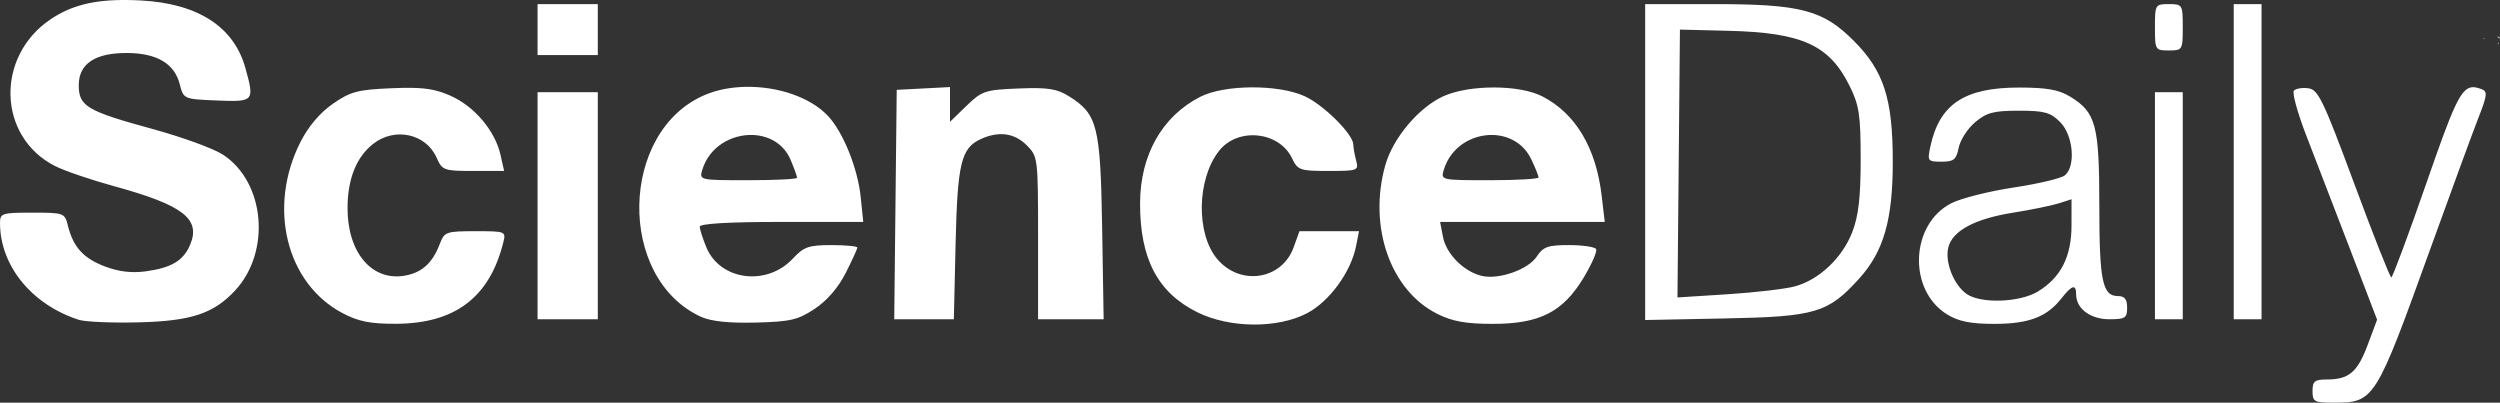 <?xml version="1.0" encoding="UTF-8" standalone="no"?>
<!-- Created with Inkscape (http://www.inkscape.org/) -->

<svg
   xmlns:dc="http://purl.org/dc/elements/1.1/"
   xmlns:cc="http://creativecommons.org/ns#"
   xmlns:rdf="http://www.w3.org/1999/02/22-rdf-syntax-ns#"
   xmlns:svg="http://www.w3.org/2000/svg"
   xmlns="http://www.w3.org/2000/svg"
   xmlns:sodipodi="http://sodipodi.sourceforge.net/DTD/sodipodi-0.dtd"
   xmlns:inkscape="http://www.inkscape.org/namespaces/inkscape"
   version="1.1"
   id="svg2"
   width="539.449"
   height="86.887"
   viewBox="0 0 539.449 86.887"
   sodipodi:docname="1607537061_Science_Daily.svg"
   inkscape:version="0.92.4 (5da689c313, 2019-01-14)">
  <rect x="0" y="0" width="539.449" height="86.887" fill="#333333" stroke="none"/>
  <defs
     id="defs6" />
  <sodipodi:namedview
     pagecolor="#ffffff"
     bordercolor="#666666"
     borderopacity="1"
     objecttolerance="10"
     gridtolerance="10"
     guidetolerance="10"
     inkscape:pageopacity="0"
     inkscape:pageshadow="2"
     inkscape:window-width="3440"
     inkscape:window-height="1346"
     id="namedview4"
     showgrid="false"
     inkscape:zoom="2.3123288"
     inkscape:cx="247.39585"
     inkscape:cy="-33.384147"
     inkscape:window-x="-11"
     inkscape:window-y="-11"
     inkscape:window-maximized="1"
     inkscape:current-layer="svg2" />
  <path
     id="path4520"
     style="fill:#ffffff;fill-opacity:1"
     d="m 27.293,0.002 c -7.135,-0.058 -11.988,1.203 -16.373,4.158 -11.947,8.051 -11.44,25.344 0.93,31.654 2.016,1.029 7.741,2.987 12.723,4.352 14.9,4.083 18.774,7.043 16.477,12.59 -1.436,3.466 -4.02,5.027 -9.576,5.789 -3.072,0.421 -5.865,0.086 -8.896,-1.072 -4.612,-1.761 -6.799,-4.196 -7.941,-8.836 -0.658,-2.673 -0.873,-2.75 -7.658,-2.75 -6.574,0 -6.982,0.131 -6.977,2.25 C 0.023,57.346 6.823,65.7 16.988,69.006 c 1.379,0.448 7.231,0.695 13.006,0.549 11.26,-0.285 16.078,-1.876 20.703,-6.834 7.823,-8.387 6.506,-23.394 -2.574,-29.344 -1.996,-1.308 -8.804,-3.792 -15.129,-5.521 -14.277,-3.904 -16,-4.924 -16,-9.469 0,-4.669 3.576,-7.018 10.58,-6.949 6.32,0.062 10.067,2.305 11.203,6.705 0.837,3.243 0.843,3.245 8.027,3.539 8.038,0.328 8.15,0.2 6.146,-7.014 -2.464,-8.872 -10.21,-13.894 -22.457,-14.563 -1.118,-0.061 -2.182,-0.095 -3.201,-0.104 z m 88.701,0.885 V 6.387 11.887 h 6.5 6.5 V 6.387 0.887 h -6.5 z m 239,0 V 34.971 69.053 l 17.25,-0.34 c 19.517,-0.384 22.236,-1.193 28.943,-8.617 5.277,-5.841 7.236,-12.665 7.236,-25.209 0,-13.62 -1.937,-19.601 -8.451,-26.115 -6.632,-6.632 -11.42,-7.885 -30.16,-7.885 z m 113,0 c -2.933,0 -3,0.111 -3,5 0,4.889 0.067,5 3,5 2.933,0 3,-0.111 3,-5 0,-4.889 -0.067,-5 -3,-5 z m 14,0 v 34 34 h 3 3 v -34 -34 h -3 z m -119.5,5.5 10.5,0.26 c 15.908,0.393 21.772,3.078 26.148,11.965 2.038,4.138 2.352,6.247 2.352,15.775 0,8.232 -0.456,12.185 -1.814,15.705 -2.148,5.566 -7.189,10.319 -12.422,11.715 -2.07,0.552 -8.608,1.314 -14.529,1.691 l -10.766,0.686 0.266,-28.898 z m 176.451,1.408 c 0.004,0.069 0.017,0.139 0.019,0.207 0.159,0.115 0.314,0.241 0.477,0.348 0.003,-0.05 0.006,-0.103 0.008,-0.152 -0.176,-0.121 -0.346,-0.252 -0.504,-0.402 z m -3.115,0.367 c 0.057,0.085 0.113,0.16 0.176,0.244 0.048,0.02 0.096,0.04 0.145,0.061 -0.013,-0.02 -0.028,-0.045 -0.035,-0.059 -0.096,-0.081 -0.166,-0.218 -0.285,-0.246 z m 3.295,0.959 c -0.005,-0.004 -0.012,8.1e-4 -0.019,0.016 -0.062,0.119 -0.104,0.247 -0.152,0.373 0.022,0.006 0.044,0.015 0.066,0.021 0.114,0.03 0.142,-0.386 0.105,-0.41 z M 160.982,18.736 c -3.091,0.049 -6.123,0.6 -8.77,1.705 -18.572,7.758 -19.166,39.659 -0.893,47.941 2.126,0.964 6.008,1.366 11.75,1.221 7.482,-0.189 9.107,-0.568 12.736,-2.971 2.637,-1.746 5.08,-4.572 6.674,-7.717 1.383,-2.729 2.514,-5.203 2.514,-5.496 0,-0.293 -2.518,-0.533 -5.598,-0.533 -4.899,0 -5.941,0.367 -8.33,2.924 -5.618,6.014 -15.651,4.721 -18.627,-2.4 -0.795,-1.902 -1.445,-3.923 -1.445,-4.49 0,-0.67 6.181,-1.033 17.641,-1.033 h 17.641 l -0.561,-5.424 c -0.636,-6.161 -3.765,-13.921 -7.02,-17.41 -3.838,-4.115 -10.914,-6.425 -17.713,-6.316 z m 44.012,0.051 -5.75,0.301 -5.75,0.299 -0.268,24.75 -0.268,24.75 h 6.432 6.432 l 0.375,-16.25 c 0.401,-17.42 1.191,-20.696 5.455,-22.639 3.869,-1.763 7.24,-1.305 9.889,1.344 2.42,2.42 2.453,2.705 2.453,20 v 17.545 h 7.076 7.074 l -0.324,-19.75 c -0.361,-21.956 -1.004,-24.507 -7.125,-28.344 -2.632,-1.649 -4.571,-1.953 -10.9,-1.701 -7.237,0.288 -7.913,0.514 -11.25,3.748 l -3.551,3.439 v -3.746 z m 328.549,0.027 c -2.592,0.102 -4.234,4.167 -10.02,20.822 -3.865,11.128 -7.254,20.229 -7.529,20.225 -0.275,-0.004 -3.875,-9.112 -8,-20.24 -6.645,-17.925 -7.77,-20.272 -9.865,-20.568 -1.301,-0.184 -2.717,0.041 -3.146,0.5 -0.43,0.459 0.794,4.884 2.719,9.834 1.925,4.95 6.138,15.886 9.363,24.301 l 5.865,15.301 -2.041,5.453 c -2.203,5.888 -4.051,7.445 -8.828,7.445 -2.603,0 -3.066,0.377 -3.066,2.5 0,2.302 0.363,2.5 4.566,2.5 8.786,0 9.001,-0.341 20.889,-33.285 4.607,-12.767 9.314,-25.591 10.459,-28.496 1.749,-4.438 1.852,-5.37 0.643,-5.834 -0.762,-0.292 -1.41,-0.481 -2.008,-0.457 z m -263.48,0.035 c -4.262,0.026 -8.463,0.709 -11.07,2.039 -8.241,4.204 -12.973,12.585 -12.988,23.006 -0.018,11.944 3.8,19.223 12.301,23.459 6.993,3.485 17.403,3.576 23.783,0.207 4.78,-2.524 9.417,-8.886 10.514,-14.424 l 0.643,-3.25 h -6.424 -6.424 l -1.27,3.51 c -2.533,7.006 -11.531,8.371 -16.473,2.498 -4.606,-5.474 -4.412,-17.24 0.387,-23.34 4.042,-5.138 12.956,-4.237 15.75,1.592 1.235,2.576 1.708,2.74 7.875,2.74 6.317,0 6.539,-0.084 5.959,-2.25 -0.332,-1.238 -0.609,-2.796 -0.617,-3.465 -0.025,-2.214 -6.431,-8.57 -10.504,-10.42 -2.855,-1.297 -7.179,-1.928 -11.441,-1.902 z m 52.283,0.025 c -4.017,-0.003 -8.112,0.629 -10.906,1.898 -5.323,2.418 -10.879,9.029 -12.529,14.906 -3.72,13.25 1.139,27.056 11.289,32.08 3.242,1.605 6.16,2.126 11.889,2.127 10.137,0.001 15.15,-2.544 19.623,-9.963 1.769,-2.934 2.98,-5.718 2.691,-6.186 -0.289,-0.468 -2.922,-0.852 -5.852,-0.852 -4.554,0 -5.56,0.357 -6.938,2.459 -1.87,2.854 -8.299,5.09 -11.98,4.166 -3.844,-0.965 -7.565,-4.737 -8.264,-8.375 l -0.625,-3.25 h 17.764 17.762 l -0.666,-5.67 c -1.217,-10.354 -5.638,-17.743 -12.818,-21.426 -2.483,-1.273 -6.423,-1.913 -10.439,-1.916 z m 113.359,0.016 c -11.822,-0.006 -17.214,3.579 -19.174,12.746 -0.667,3.118 -0.57,3.25 2.408,3.25 2.654,0 3.193,-0.438 3.709,-3.02 0.332,-1.661 1.931,-4.136 3.553,-5.5 2.473,-2.081 3.989,-2.48 9.416,-2.48 5.535,0 6.824,0.355 8.924,2.455 2.821,2.821 3.417,9.501 1.025,11.486 -0.786,0.652 -5.764,1.837 -11.061,2.633 -5.297,0.796 -11.342,2.32 -13.434,3.387 -8.903,4.542 -9.429,18.806 -0.887,24.014 2.461,1.5 5.054,2.02 10.109,2.023 7.448,0.004 11.355,-1.471 14.506,-5.477 2.312,-2.939 3.193,-3.174 3.193,-0.85 0,3.031 3.086,5.328 7.156,5.328 3.435,0 3.844,-0.267 3.844,-2.5 0,-1.818 -0.536,-2.5 -1.965,-2.5 -3.363,0 -4.035,-3.244 -4.035,-19.482 0,-17.436 -0.729,-20.16 -6.299,-23.557 -2.45,-1.494 -5.029,-1.954 -10.99,-1.957 z m -346.949,0.065 c -1.229,-0.016 -2.633,0.015 -4.291,0.084 -7.292,0.306 -8.826,0.714 -12.635,3.355 -2.785,1.931 -5.285,4.875 -6.99,8.234 -7.136,14.06 -3.098,30.513 9.062,36.932 3.432,1.812 5.976,2.322 11.5,2.305 12.763,-0.04 20.219,-5.672 23.193,-17.521 0.608,-2.423 0.527,-2.457 -6.018,-2.457 -6.315,0 -6.683,0.132 -7.678,2.748 -1.551,4.078 -3.795,6.142 -7.422,6.822 -7.138,1.339 -12.484,-4.87 -12.484,-14.502 0,-6.302 1.88,-11.042 5.514,-13.9 4.685,-3.685 11.41,-2.22 13.715,2.986 1.203,2.717 1.562,2.846 7.91,2.846 h 6.65 l -0.795,-3.523 c -1.16,-5.144 -5.636,-10.431 -10.75,-12.693 -2.682,-1.186 -4.795,-1.666 -8.482,-1.715 z m 27.238,0.932 v 24.5 24.5 h 6.5 6.5 v -24.5 -24.5 h -6.5 z m 349,0 v 24.5 24.5 h 3 3 v -24.5 -24.5 h -3 z m -302.688,9.234 c 3.491,0.083 6.813,1.823 8.311,5.406 0.757,1.813 1.377,3.535 1.377,3.828 0,0.293 -4.754,0.531 -10.566,0.531 -10.494,0 -10.562,-0.016 -9.885,-2.25 1.512,-4.987 6.276,-7.622 10.764,-7.516 z m 159.719,0.002 c 3.422,0.055 6.732,1.746 8.398,5.258 0.864,1.82 1.57,3.579 1.57,3.908 0,0.329 -4.754,0.598 -10.566,0.598 -10.494,0 -10.562,-0.016 -9.885,-2.25 1.501,-4.951 6.083,-7.584 10.482,-7.514 z m 124.969,13.869 -0.004,5.697 c -0.004,6.683 -2.303,11.195 -7.236,14.203 -3.922,2.391 -12.331,2.684 -15.398,0.535 -2.79,-1.954 -4.736,-6.91 -3.947,-10.053 0.901,-3.589 5.736,-6.175 13.998,-7.488 3.899,-0.62 8.325,-1.526 9.838,-2.012 z"
     inkscape:connector-curvature="0" />
</svg>

